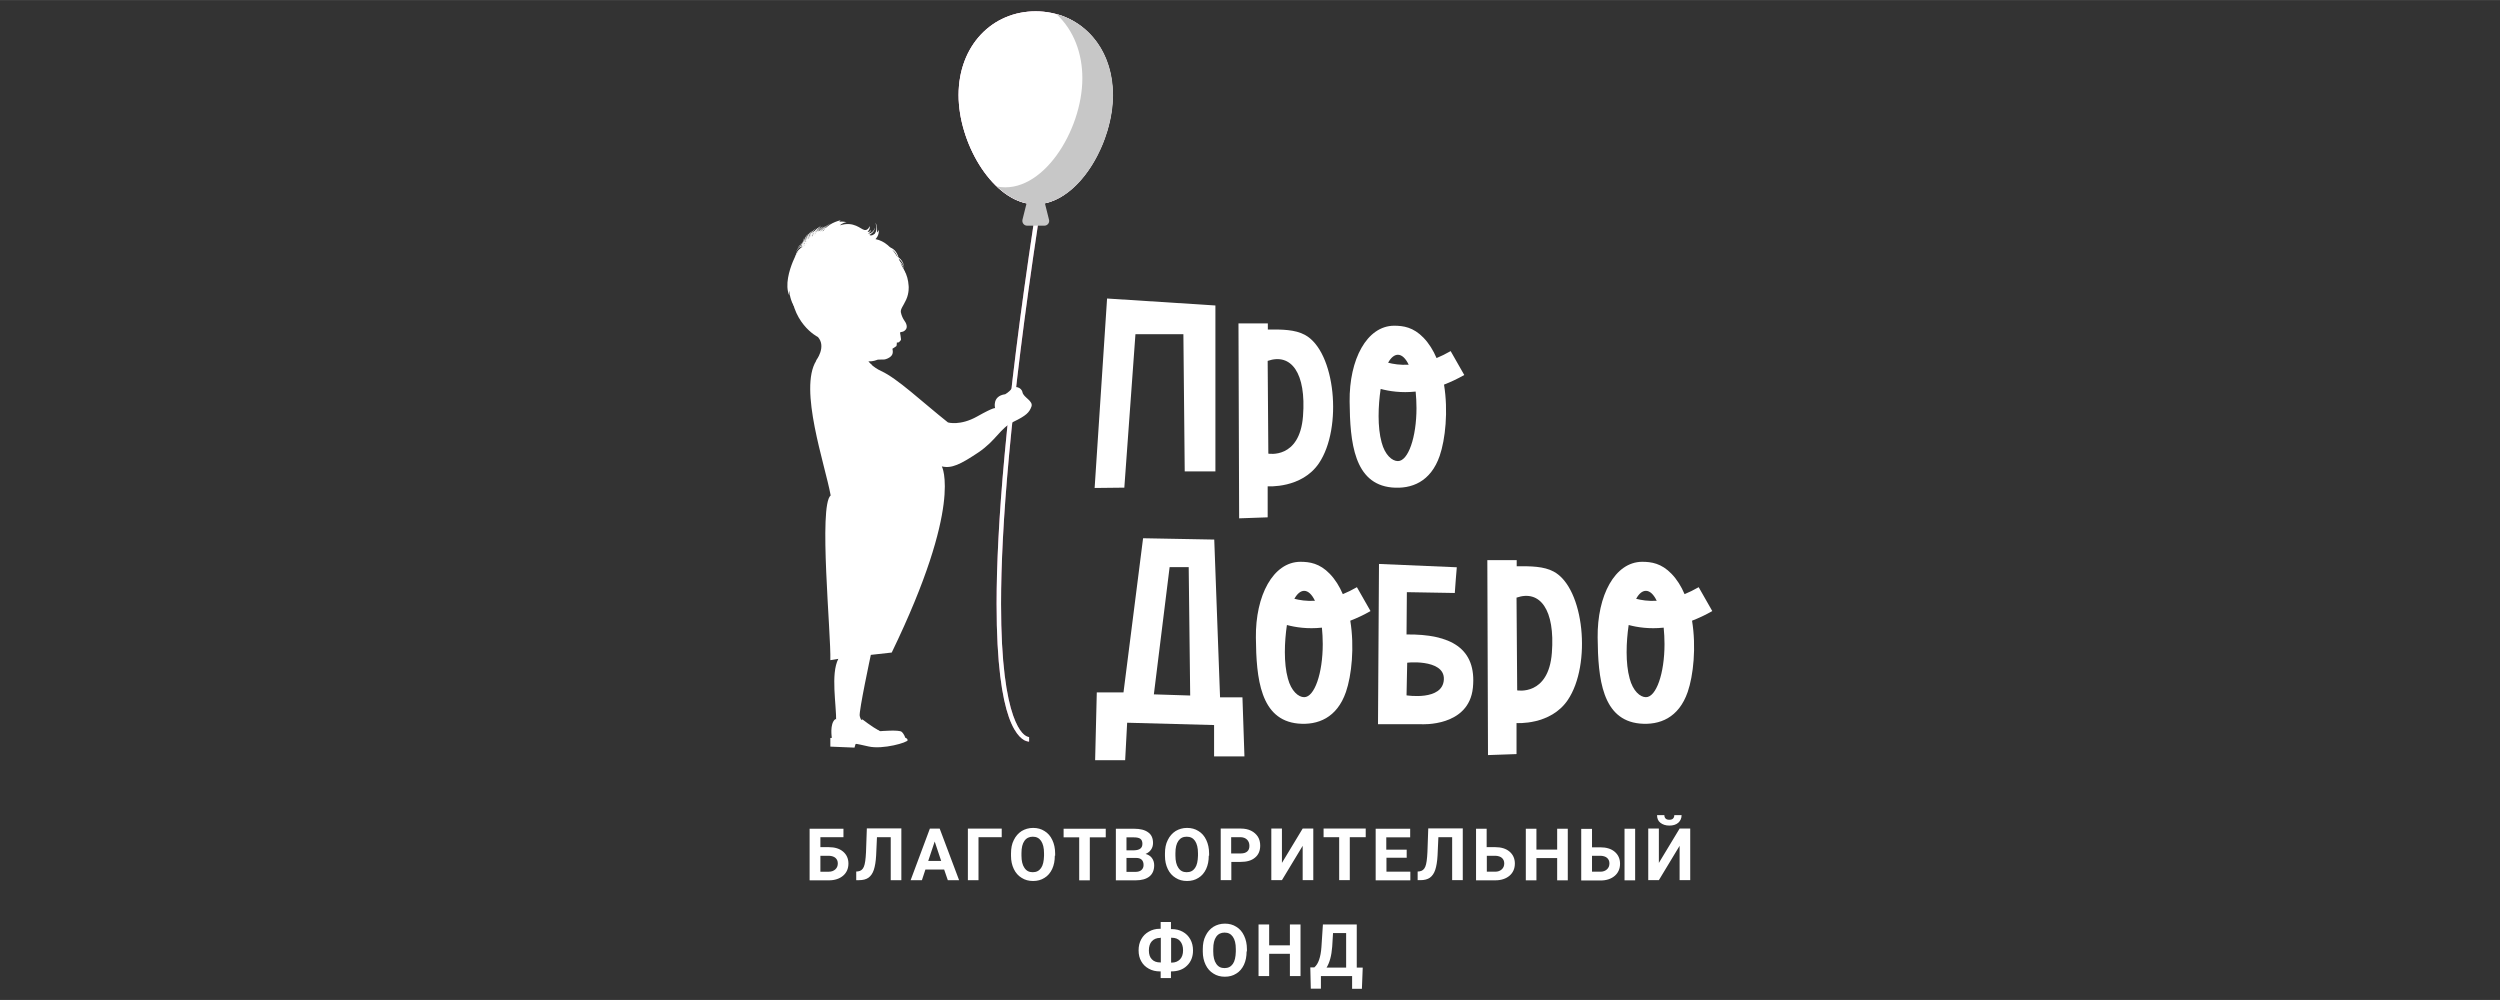 <?xml version="1.0" encoding="UTF-8"?>
<!DOCTYPE svg PUBLIC "-//W3C//DTD SVG 1.1//EN" "http://www.w3.org/Graphics/SVG/1.1/DTD/svg11.dtd">
<!-- Creator: CorelDRAW 2018 (64-Bit) -->
<svg xmlns="http://www.w3.org/2000/svg" xml:space="preserve" width="63.5mm" height="25.4mm" version="1.1" style="shape-rendering:geometricPrecision; text-rendering:geometricPrecision; image-rendering:optimizeQuality; fill-rule:evenodd; clip-rule:evenodd"
viewBox="0 0 150.69 60.27"
 xmlns:xlink="http://www.w3.org/1999/xlink">
 <rect x="0" y="0" width="150.69" height="60.27" fill="#333333" stroke="none"/>
 <defs>
  <style type="text/css">
   <![CDATA[
    .fil3 {fill:none}
    .fil1 {fill:white}
    .fil0 {fill:#AE4A84;fill-rule:nonzero}
    .fil4 {fill:#C7C7C7;fill-rule:nonzero}
    .fil5 {fill:#C7C7C7;fill-rule:nonzero}
    .fil2 {fill:white;fill-rule:nonzero}
   ]]>
  </style>
   <clipPath id="id0">
    <path d="M-0 0l150.69 0 0 60.27 -150.69 0 0 -60.27z"/>
   </clipPath>
 </defs>
 <g id="Слой_x0020_1">
  <g>
  </g>
  <g style="clip-path:url(#id0)">
   <g>
    <g id="_629080976">
     <path class="fil0" d="M62.43 0.68c-2.62,0 -4.65,2.06 -4.65,5.05 0,2.83 1.92,6.18 4.23,6.55l-0.16 1.13 0.46 0.03c-1.69,11.18 -2.24,18.36 -2.24,22.96 0,3.64 0.34,5.68 0.74,6.82 0.42,1.19 0.92,1.44 1.15,1.47 0.03,0 0.05,0.01 0.07,0.01l0 -0.28c-0.01,0 -0.02,-0 -0.03,-0 -0.18,-0.03 -0.56,-0.24 -0.93,-1.29 -0.39,-1.11 -0.73,-3.12 -0.73,-6.73 0,-4.59 0.55,-11.77 2.24,-22.96l0.4 0 -0.1 -1.17c2.29,-0.41 4.18,-3.73 4.18,-6.54 0,-2.99 -2.03,-5.05 -4.65,-5.05z"/>
     <polygon class="fil1" points="65.98,29.41 67.77,29.39 68.44,20.14 71.33,20.14 71.41,28.41 73.26,28.41 73.26,18.41 66.73,17.99 "/>
     <path class="fil1" d="M74.7 31.24l1.71 -0.06 0 -1.87c0,0 2.05,0.15 3.09,-1.39 1.44,-2.13 1,-6.75 -0.85,-7.74 -0.59,-0.32 -1.38,-0.33 -2.23,-0.32l0 -0.37 -1.77 0 0.04 11.75zm1.71 -9.49l0.04 5.59c0,0 1.89,0.35 2.09,-2.26 0.2,-2.6 -0.71,-3.82 -2.13,-3.33z"/>
     <path class="fil1" d="M83.89 29.38c1.19,0.11 2.35,-0.34 2.89,-1.91 0.34,-0.99 0.52,-2.7 0.26,-4.29 0.39,-0.15 0.8,-0.34 1.22,-0.58l-0.82 -1.44c-0.3,0.17 -0.58,0.31 -0.85,0.42 -0.2,-0.47 -0.46,-0.89 -0.79,-1.23 -0.61,-0.63 -1.21,-0.72 -1.77,-0.72 -1.64,0.01 -2.71,2.03 -2.68,4.57 0.02,2.47 0.27,4.96 2.54,5.18zm-0.22 -7.52c0.31,0.08 0.72,0.15 1.24,0.12 -0.18,-0.38 -0.41,-0.6 -0.65,-0.6 -0.21,0 -0.42,0.17 -0.59,0.48zm1.65 1.74c-0.86,0.09 -1.58,-0.02 -2.1,-0.16 -0.15,1.01 -0.2,2.3 0.06,3.23 0.2,0.75 0.63,1.12 0.98,1.12 0.62,0 1.12,-1.43 1.12,-3.2 0,-0.34 -0.02,-0.68 -0.05,-0.99z"/>
     <path class="fil1" d="M78.24 43.61c1.19,0.11 2.35,-0.34 2.89,-1.91 0.34,-0.99 0.52,-2.7 0.26,-4.29 0.39,-0.15 0.8,-0.34 1.22,-0.58l-0.82 -1.44c-0.3,0.17 -0.58,0.31 -0.85,0.42 -0.2,-0.47 -0.46,-0.89 -0.79,-1.23 -0.61,-0.63 -1.21,-0.72 -1.77,-0.72 -1.64,0.01 -2.71,2.03 -2.68,4.57 0.02,2.47 0.27,4.96 2.54,5.18zm-0.22 -7.52c0.31,0.08 0.72,0.15 1.24,0.12 -0.18,-0.38 -0.41,-0.6 -0.65,-0.6 -0.21,0 -0.42,0.17 -0.59,0.48zm1.65 1.74c-0.86,0.09 -1.58,-0.02 -2.1,-0.16 -0.15,1.01 -0.2,2.3 0.06,3.23 0.2,0.75 0.63,1.12 0.98,1.12 0.62,0 1.12,-1.43 1.12,-3.2 0,-0.34 -0.02,-0.68 -0.05,-0.99z"/>
     <path class="fil1" d="M98.84 43.61c1.19,0.11 2.35,-0.34 2.89,-1.91 0.34,-0.99 0.52,-2.7 0.26,-4.29 0.39,-0.15 0.8,-0.34 1.22,-0.58l-0.82 -1.44c-0.3,0.17 -0.58,0.31 -0.85,0.42 -0.2,-0.47 -0.46,-0.89 -0.79,-1.23 -0.61,-0.63 -1.21,-0.72 -1.77,-0.72 -1.64,0.01 -2.71,2.03 -2.68,4.57 0.02,2.47 0.27,4.96 2.54,5.18zm-0.22 -7.52c0.31,0.08 0.72,0.15 1.24,0.12 -0.18,-0.38 -0.41,-0.6 -0.65,-0.6 -0.22,0 -0.42,0.17 -0.59,0.48zm1.65 1.74c-0.86,0.09 -1.58,-0.02 -2.1,-0.16 -0.15,1.01 -0.2,2.3 0.06,3.23 0.2,0.75 0.63,1.12 0.98,1.12 0.62,0 1.12,-1.43 1.12,-3.2 0,-0.34 -0.02,-0.68 -0.05,-0.99z"/>
     <path class="fil1" d="M89.7 45.51l1.71 -0.06 0 -1.87c0,0 2.05,0.15 3.09,-1.39 1.44,-2.13 1,-6.75 -0.85,-7.74 -0.59,-0.32 -1.38,-0.33 -2.23,-0.32l0 -0.37 -1.77 0 0.04 11.75zm1.71 -9.49l0.04 5.59c0,0 1.89,0.35 2.09,-2.26 0.2,-2.6 -0.71,-3.82 -2.13,-3.33z"/>
     <path class="fil1" d="M73.54 42.03l-0.35 -9.51 -4.29 -0.08 -1.18 9.29 -1.61 0 -0.1 4.09 1.81 0 0.12 -2.26 5.24 0.14 0 1.89 1.83 0 -0.12 -3.56 -1.36 0zm-3.99 -0.18l2.19 0.07 -0.09 -7.74 -1.15 0 -0.95 7.67z"/>
     <path class="fil1" d="M87.69 35.73c0,-0.12 0.12,-1.54 0.12,-1.54l-4.69 -0.2 -0.06 9.66 2.61 0c0,0 2.87,0.18 3.11,-2.2 0.24,-2.39 -1.36,-3.24 -4,-3.21l0.02 -2.55 2.88 0.05zm-2.87 4.23l-0.04 1.95c0,0 2.19,0.35 2.25,-0.96 0.06,-1.3 -2.48,-1 -2.2,-1z"/>
     <path class="fil2" d="M62.43 0.68c-2.62,0 -4.65,2.06 -4.65,5.05 0,2.83 1.92,6.18 4.23,6.55l-0.16 1.13 0.46 0.03c-1.69,11.18 -2.24,18.36 -2.24,22.96 0,3.64 0.34,5.68 0.74,6.82 0.42,1.19 0.92,1.44 1.15,1.47 0.03,0 0.05,0.01 0.07,0.01l0 -0.28c-0.01,0 -0.02,-0 -0.03,-0 -0.18,-0.03 -0.56,-0.24 -0.93,-1.29 -0.39,-1.11 -0.73,-3.12 -0.73,-6.73 0,-4.59 0.55,-11.77 2.24,-22.96l0.4 0 -0.1 -1.17c2.29,-0.41 4.18,-3.73 4.18,-6.54 0,-2.99 -2.03,-5.05 -4.65,-5.05z"/>
     <path class="fil1" d="M51.71 20.86c0,0 0.42,1.05 1.4,1.5 0.99,0.45 2.48,1.87 4.03,3.1 0,0 0.73,0.22 1.76,-0.36 1.03,-0.58 1.08,-0.5 1.08,-0.5 0,0 -0.2,-0.73 0.61,-0.84 0,0 0.22,-0.12 0.39,-0.33 0.16,-0.2 0.59,-0.1 0.65,0.21 0.06,0.32 0.67,0.52 0.54,0.87 -0.13,0.35 -0.31,0.54 -1.1,0.92 -0.79,0.38 -1.02,1.11 -2.1,1.84 -1.08,0.72 -1.61,0.98 -2.2,0.84 0,0 1.29,2.32 -3.02,11.22l-1.26 0.14c0,0 -0.73,3.41 -0.67,3.68 0.06,0.26 0.22,0.57 1,0.83 0.18,0.06 0.49,0.3 0.71,0.38 0.72,0.24 0.8,-0.07 0.77,0.05 -0.03,0.15 0.36,0.28 -0.94,0.3 -0.56,0.01 -1.21,-0.16 -1.69,-0.1 -0.64,0.08 -1.03,0.39 -1.03,0.39 0,0 -0.39,-0.15 -0.38,-0.69 0,-0.21 -0.14,-0.46 0.14,-0.81 0.02,-1.04 -0.34,-2.86 0.13,-3.79l-0.48 0.08c0.05,-1.55 -0.72,-9.33 0.02,-9.93 -0.34,-1.87 -1.94,-6.42 -0.87,-8.12 0.23,-0.32 0.7,-0.78 0.93,-1.19 0.85,0.17 1.58,0.32 1.58,0.32z"/>
     <path class="fil1" d="M54.77 17.25c0,0 0.04,0.4 -0.15,0.81 -0.19,0.41 -0.35,0.56 -0.32,0.76 0.04,0.2 0.12,0.37 0.21,0.5 0.1,0.13 0.23,0.39 0.07,0.56 -0.16,0.17 -0.27,0.1 -0.31,0.15l-0.02 0.02c0,0 0.06,0.34 0.06,0.4 -0,0.06 -0.05,0.09 -0.08,0.13 -0.04,0.04 -0.07,0.08 -0.17,0.06 0,0 -0.01,0.21 -0.03,0.22 -0.02,0.01 -0.24,0.16 -0.24,0.16 0,0 0.08,0.25 -0.05,0.41 -0.13,0.16 -0.33,0.21 -0.4,0.23 -0.07,0.02 -0.4,0 -0.45,0.02 -0.06,0.02 -0.25,0.11 -0.55,0.1 0,0 0.05,0.08 0.19,0.2 0.14,0.12 -1.63,0.09 -1.63,0.09l-1.71 -0.34c0,0 0.64,-0.83 0.11,-1.42 0,0 -1.72,-0.84 -1.64,-3.3 0.07,-2.45 3.02,-4.77 6.28,-1.49 0.5,0.61 0.78,0.96 0.83,1.72z"/>
     <path class="fil1" d="M54.39 16.12c0,0 -0.48,-1.49 -1.62,-1.71 0,0 0.23,-0.2 0.2,-0.56 0,0 -0.03,0.1 -0.11,0.16 0,0 0.05,-0.41 -0.1,-0.59 0,0 0.17,0.34 -0.02,0.65 0,0 -0.19,0.19 -0.34,0.09 0,0 0.34,-0.17 0.34,-0.46 0,0 -0.02,0.21 -0.27,0.35 0,0 -0.08,0.03 -0.16,0.02 0,0 0.2,-0.06 0.18,-0.23 0,0 -0.05,0.18 -0.2,0.12 0,0 0.17,-0.11 0.13,-0.34 0,0 -0.08,0.28 -0.31,0.24 -0.23,-0.04 -0.64,-0.55 -1.48,-0.28 0,0 0.12,-0.15 0.4,-0.19 0,0 -0.25,-0.06 -0.43,-0.03 0,0 0.01,-0.06 0.09,-0.09 0,0 -0.61,0.11 -0.97,0.53 -0.36,0.42 -0.43,0.32 -0.55,0.35 -0.12,0.03 -0.55,0.65 -0.77,0.73 -0.22,0.08 -0.41,0.4 -0.61,0.89 -0.2,0.49 -0.5,1.42 -0.21,2.05 0,0 -0.04,-0.21 -0,-0.31 0,0 0,0.44 0.25,0.89 0.25,0.45 0.65,-0.27 0.65,-0.27l1.3 -2.18 4.6 0.18z"/>
     <g>
      <path class="fil1" d="M49.36 14.25c0.14,-0.42 0.35,-0.6 0.72,-0.8 -0.34,0.22 -0.53,0.41 -0.63,0.82l-0.09 -0.02z"/>
     </g>
     <path class="fil3" d="M49.41 14.26c0,0 0.1,-0.52 0.67,-0.81"/>
     <g>
      <path class="fil1" d="M49.33 14.31c-0.08,-0.24 0.06,-0.46 0.26,-0.59l0.19 -0.1c-0.2,0.14 -0.5,0.36 -0.37,0.65l-0.08 0.04z"/>
     </g>
     <path class="fil3" d="M49.37 14.29c0,0 -0.17,-0.39 0.41,-0.67"/>
     <g>
      <path class="fil1" d="M49.18 14.33c-0.08,-0.24 0.06,-0.46 0.26,-0.59l0.19 -0.1c-0.2,0.14 -0.5,0.36 -0.37,0.65l-0.08 0.04z"/>
     </g>
     <path class="fil3" d="M49.22 14.31c0,0 -0.17,-0.39 0.41,-0.67"/>
     <g>
      <path class="fil1" d="M49.04 14.33c-0.08,-0.24 0.06,-0.46 0.26,-0.59l0.19 -0.1c-0.2,0.14 -0.5,0.36 -0.37,0.65l-0.08 0.04z"/>
     </g>
     <path class="fil3" d="M49.08 14.31c0,0 -0.17,-0.39 0.41,-0.67"/>
     <g>
      <path class="fil1" d="M49.02 14.49c-0.31,-0.29 -0.09,-0.56 0.18,-0.75 -0.21,0.18 -0.42,0.45 -0.13,0.68l-0.05 0.07z"/>
     </g>
     <path class="fil3" d="M49.05 14.46c0,0 -0.41,-0.32 0.15,-0.72"/>
     <g>
      <path class="fil1" d="M49.01 14.59c-0.3,-0.18 -0.24,-0.45 -0.07,-0.7 -0.12,0.22 -0.18,0.49 0.11,0.61l-0.04 0.08z"/>
     </g>
     <path class="fil3" d="M49.03 14.55c0,0 -0.41,-0.19 -0.09,-0.65"/>
     <g>
      <path class="fil1" d="M48.84 14.67c-0.19,-0.13 -0.12,-0.41 -0.07,-0.58 -0.02,0.13 -0.05,0.43 0.11,0.5l-0.04 0.08z"/>
     </g>
     <path class="fil3" d="M48.86 14.63c0,0 -0.21,-0.11 -0.09,-0.54"/>
     <g>
      <path class="fil1" d="M48.76 14.77c-0.22,-0.05 -0.12,-0.36 -0.08,-0.5 -0,0.03 -0.06,0.42 0.09,0.41l-0.01 0.09z"/>
     </g>
     <path class="fil3" d="M48.77 14.72c0,0 -0.21,-0.02 -0.09,-0.45"/>
     <g>
      <path class="fil1" d="M48.68 14.8c-0,0.01 -0.01,0.02 -0.01,0.02 -0.02,-0.04 -0.14,-0.08 -0.1,-0.44l0.01 0.12c0.04,0.26 0.23,0.25 0.16,0.35l-0.07 -0.06zm-0.01 0.02c0,0 0,0.01 0,0.01 -0,-0 -0,-0.01 -0,-0.01z"/>
     </g>
     <path class="fil3" d="M48.71 14.82c0.03,-0.03 -0.17,-0.08 -0.14,-0.44"/>
     <path class="fil1" d="M49.63 13.84c0,0 -0.02,0.08 0.04,0.01 0.05,-0.06 0.08,-0.03 0.09,-0.01 0,0.02 0.06,0.13 -0.01,0.15 -0.07,0.02 -0.18,0.08 -0.19,0.08 -0.01,0 -0.04,-0.04 -0.04,-0.05 0,-0.01 0.02,-0.16 0.02,-0.15 -0,0.01 -0.14,0.17 -0.14,0.17 -0.01,-0.01 0.01,-0.04 0.01,-0.04 0,0 -0.04,0.09 -0.05,0.09 -0.01,0.01 -0,-0.13 -0,-0.13 0,0 -0.12,0.12 -0.09,0.02 0.03,-0.1 0,-0.02 0,-0.02l-0.09 0.09c0,0 -0.01,0.01 -0.09,0.13 -0.08,0.12 0.08,0.08 0.08,0.08 0,0 0.48,0 0.49,0.02 0.02,0.01 0.21,-0.12 0.21,-0.12l0.17 -0.27c0,0 -0.05,-0.32 -0.41,-0.08z"/>
     <g>
      <path class="fil1" d="M49.15 14.45c0.14,-0.42 0.35,-0.6 0.72,-0.8 -0.34,0.22 -0.53,0.41 -0.63,0.82l-0.09 -0.02z"/>
     </g>
     <path class="fil3" d="M49.19 14.46c0,0 0.1,-0.52 0.67,-0.81"/>
     <g>
      <path class="fil1" d="M49.11 14.51c-0.08,-0.24 0.06,-0.46 0.26,-0.59l0.19 -0.1c-0.2,0.14 -0.5,0.36 -0.37,0.65l-0.08 0.04z"/>
     </g>
     <path class="fil3" d="M49.15 14.49c0,0 -0.17,-0.39 0.41,-0.67"/>
     <g>
      <path class="fil1" d="M48.97 14.53c-0.08,-0.24 0.06,-0.46 0.26,-0.59l0.19 -0.1c-0.2,0.14 -0.5,0.36 -0.37,0.65l-0.08 0.04z"/>
     </g>
     <path class="fil3" d="M49.01 14.51c0,0 -0.17,-0.39 0.41,-0.67"/>
     <g>
      <path class="fil1" d="M48.83 14.53c-0.08,-0.24 0.06,-0.46 0.26,-0.59l0.19 -0.1c-0.2,0.14 -0.5,0.36 -0.37,0.65l-0.08 0.04z"/>
     </g>
     <path class="fil3" d="M48.87 14.51c0,0 -0.17,-0.39 0.41,-0.67"/>
     <path class="fil2" d="M62.43 0.68c-2.62,0 -4.65,2.06 -4.65,5.05 0,2.83 1.92,6.18 4.23,6.55l-0.16 1.13 0.46 0.03c0.19,-2.3 0.03,0.87 0.28,0l0.4 0 -0.1 -1.17c2.29,-0.41 4.18,-3.73 4.18,-6.54 0,-2.99 -2.03,-5.05 -4.65,-5.05z"/>
     <g>
      <path class="fil1" d="M48.81 14.7c-0.31,-0.29 -0.09,-0.56 0.18,-0.75 -0.21,0.18 -0.42,0.45 -0.13,0.68l-0.05 0.07z"/>
     </g>
     <path class="fil3" d="M48.84 14.66c0,0 -0.41,-0.32 0.15,-0.72"/>
     <g>
      <path class="fil1" d="M48.79 14.79c-0.3,-0.18 -0.24,-0.45 -0.07,-0.7 -0.12,0.22 -0.18,0.49 0.11,0.61l-0.04 0.08z"/>
     </g>
     <path class="fil3" d="M48.81 14.75c0,0 -0.41,-0.19 -0.09,-0.65"/>
     <g>
      <path class="fil1" d="M48.62 14.87c-0.19,-0.13 -0.12,-0.41 -0.07,-0.58 -0.02,0.13 -0.05,0.43 0.11,0.5l-0.04 0.08z"/>
     </g>
     <path class="fil3" d="M48.64 14.83c0,0 -0.21,-0.11 -0.09,-0.54"/>
     <g>
      <path class="fil1" d="M48.55 14.97c-0.22,-0.05 -0.12,-0.36 -0.08,-0.5 -0,0.03 -0.06,0.42 0.09,0.41l-0.01 0.09z"/>
     </g>
     <path class="fil3" d="M48.55 14.92c0,0 -0.21,-0.02 -0.09,-0.45"/>
     <g>
      <path class="fil1" d="M48.46 15c-0,0.01 -0.01,0.02 -0.01,0.02 -0.02,-0.04 -0.14,-0.08 -0.1,-0.44l0.01 0.12c0.04,0.26 0.23,0.25 0.16,0.35l-0.07 -0.06zm-0.01 0.02c0,0 0,0.01 0,0.01 -0,-0 -0,-0.01 -0,-0.01z"/>
     </g>
     <path class="fil3" d="M48.5 15.03c0.03,-0.03 -0.17,-0.08 -0.14,-0.44"/>
     <path class="fil1" d="M49.42 14.04c0,0 -0.02,0.08 0.04,0.01 0.05,-0.06 0.08,-0.03 0.09,-0.01 0,0.02 0.06,0.13 -0.01,0.15 -0.07,0.02 -0.18,0.08 -0.19,0.08 -0.01,0 -0.04,-0.04 -0.04,-0.05 0,-0.01 0.02,-0.16 0.02,-0.15 -0,0.01 -0.14,0.17 -0.14,0.17 -0.01,-0.01 0,-0.04 0,-0.04 0,0 -0.04,0.09 -0.05,0.09 -0.01,0.01 -0,-0.13 -0,-0.13 0,0 -0.12,0.12 -0.09,0.02 0.03,-0.1 0,-0.02 0,-0.02l-0.09 0.09c0,0 -0.01,0.01 -0.09,0.13 -0.08,0.12 0.08,0.08 0.08,0.08 0,0 0.48,0 0.49,0.02 0.02,0.01 0.21,-0.12 0.21,-0.12l0.17 -0.27c0,0 -0.05,-0.32 -0.41,-0.08z"/>
     <g>
      <path class="fil1" d="M48.98 14.53c0.03,-0.44 0.19,-0.66 0.5,-0.95 -0.27,0.3 -0.42,0.53 -0.41,0.95l-0.09 0.01z"/>
     </g>
     <path class="fil3" d="M49.02 14.53c0,0 -0.04,-0.53 0.45,-0.95"/>
     <g>
      <path class="fil1" d="M48.96 14.6c-0.13,-0.21 -0.05,-0.46 0.1,-0.63l0.16 -0.15c-0.16,0.19 -0.39,0.47 -0.19,0.72l-0.07 0.05z"/>
     </g>
     <path class="fil3" d="M48.99 14.58c0,0 -0.26,-0.33 0.23,-0.75"/>
     <g>
      <path class="fil1" d="M48.82 14.66c-0.13,-0.21 -0.05,-0.46 0.1,-0.63l0.16 -0.15c-0.16,0.19 -0.39,0.47 -0.19,0.72l-0.07 0.05z"/>
     </g>
     <path class="fil3" d="M48.85 14.63c0,0 -0.26,-0.33 0.23,-0.75"/>
     <g>
      <path class="fil1" d="M48.68 14.69c-0.13,-0.21 -0.05,-0.46 0.1,-0.63l0.16 -0.15c-0.16,0.19 -0.39,0.47 -0.19,0.72l-0.07 0.05z"/>
     </g>
     <path class="fil3" d="M48.72 14.66c0,0 -0.26,-0.33 0.23,-0.75"/>
     <g>
      <path class="fil1" d="M48.71 14.86c-0.37,-0.2 -0.23,-0.52 -0.01,-0.77 -0.16,0.23 -0.3,0.54 0.05,0.69l-0.03 0.08z"/>
     </g>
     <path class="fil3" d="M48.72 14.82c0,0 -0.48,-0.2 -0.03,-0.73"/>
     <g>
      <path class="fil1" d="M48.72 14.96c-0.34,-0.1 -0.34,-0.38 -0.24,-0.66 -0.06,0.25 -0.05,0.52 0.26,0.57l-0.02 0.09z"/>
     </g>
     <path class="fil3" d="M48.72 14.91c0,0 -0.44,-0.08 -0.25,-0.61"/>
     <g>
      <path class="fil1" d="M48.57 15.08c-0.22,-0.08 -0.22,-0.36 -0.21,-0.55 0.02,0.13 0.06,0.43 0.23,0.46l-0.02 0.09z"/>
     </g>
     <path class="fil3" d="M48.58 15.03c0,0 -0.23,-0.05 -0.22,-0.5"/>
     <g>
      <path class="fil1" d="M48.52 15.19c-0.23,0.01 -0.21,-0.32 -0.21,-0.46 0,0.03 0.05,0.42 0.19,0.37l0.01 0.09z"/>
     </g>
     <path class="fil3" d="M48.52 15.14c0,0 -0.21,0.03 -0.2,-0.42"/>
     <g>
      <path class="fil1" d="M48.45 15.24c-0,0.01 -0,0.02 0,0.02 -0.03,-0.03 -0.16,-0.05 -0.2,-0.4l0.04 0.12c0.1,0.24 0.28,0.19 0.25,0.29l-0.08 -0.04zm0 0.02c0,0 0,0.01 0.01,0.01 -0,-0 -0,-0.01 -0.01,-0.01z"/>
     </g>
     <path class="fil3" d="M48.49 15.26c0.02,-0.04 -0.19,-0.03 -0.24,-0.39"/>
     <path class="fil1" d="M49.14 14.07c0,0 0,0.08 0.04,0 0.04,-0.07 0.07,-0.05 0.08,-0.03 0.01,0.02 0.09,0.12 0.03,0.15 -0.06,0.04 -0.15,0.12 -0.16,0.13 -0.01,0.01 -0.05,-0.03 -0.05,-0.04 -0,-0.01 -0.02,-0.16 -0.02,-0.15 0,0.01 -0.09,0.2 -0.1,0.2 -0.01,-0.01 -0,-0.04 -0,-0.04 0,0 -0.02,0.09 -0.02,0.1 -0,0.01 -0.04,-0.12 -0.04,-0.12 0,0 -0.09,0.15 -0.08,0.05 0.01,-0.1 -0,-0.02 -0,-0.02l-0.06 0.11c0,0 -0.01,0.01 -0.05,0.14 -0.04,0.13 0.1,0.06 0.1,0.06 0,0 0.47,-0.11 0.48,-0.1 0.02,0.01 0.17,-0.16 0.17,-0.16l0.1 -0.3c0,0 -0.13,-0.29 -0.42,0.02z"/>
     <g>
      <path class="fil1" d="M48.5 15.25c-0.38,0.22 -0.51,0.46 -0.63,0.87 0.15,-0.38 0.29,-0.61 0.67,-0.79l-0.03 -0.08z"/>
     </g>
     <path class="fil3" d="M48.52 15.29c0,0 -0.49,0.21 -0.65,0.83"/>
     <g>
      <path class="fil1" d="M48.56 15.2c-0.25,-0.02 -0.43,0.16 -0.52,0.37l-0.06 0.21c0.09,-0.23 0.24,-0.56 0.56,-0.49l0.02 -0.09z"/>
     </g>
     <path class="fil3" d="M48.55 15.25c0,0 -0.41,-0.08 -0.57,0.54"/>
     <g>
      <path class="fil1" d="M48.54 15.06c-0.25,-0.02 -0.43,0.16 -0.52,0.38l-0.06 0.21c0.09,-0.23 0.24,-0.56 0.56,-0.49l0.02 -0.09z"/>
     </g>
     <path class="fil3" d="M48.53 15.1c0,0 -0.41,-0.08 -0.57,0.54"/>
     <g>
      <path class="fil1" d="M48.51 14.92c-0.25,-0.02 -0.43,0.16 -0.52,0.37l-0.06 0.21c0.09,-0.23 0.24,-0.56 0.56,-0.49l0.02 -0.09z"/>
     </g>
     <path class="fil3" d="M48.5 14.96c0,0 -0.41,-0.08 -0.57,0.54"/>
     <g>
      <path class="fil1" d="M48.67 14.87c-0.35,-0.24 -0.57,0.03 -0.7,0.33 0.13,-0.24 0.35,-0.51 0.64,-0.27l0.06 -0.07z"/>
     </g>
     <path class="fil3" d="M48.64 14.9c0,0 -0.39,-0.33 -0.67,0.3"/>
     <g>
      <path class="fil1" d="M48.76 14.83c-0.24,-0.26 -0.49,-0.14 -0.69,0.08 0.19,-0.16 0.44,-0.28 0.62,-0.02l0.07 -0.05z"/>
     </g>
     <path class="fil3" d="M48.73 14.86c0,0 -0.27,-0.36 -0.66,0.05"/>
     <g>
      <path class="fil1" d="M48.81 14.65c-0.17,-0.16 -0.42,-0.03 -0.58,0.06 0.12,-0.04 0.41,-0.14 0.52,0l0.07 -0.06z"/>
     </g>
     <path class="fil3" d="M48.77 14.68c0,0 -0.15,-0.18 -0.55,0.03"/>
     <g>
      <path class="fil1" d="M48.89 14.56c-0.1,-0.21 -0.38,-0.05 -0.5,0.02 0.03,-0.01 0.4,-0.14 0.42,0l0.08 -0.03z"/>
     </g>
     <path class="fil3" d="M48.84 14.57c0,0 -0.06,-0.2 -0.46,0.01"/>
     <g>
      <path class="fil1" d="M48.9 14.47c0.01,-0.01 0.01,-0.01 0.02,-0.01 -0.04,-0.01 -0.11,-0.12 -0.45,-0l0.12 -0.02c0.26,-0.02 0.29,0.17 0.37,0.09l-0.07 -0.06zm0.02 -0.01c0,-0 0.01,0 0.01,0 -0,0 -0.01,0 -0.01,-0z"/>
     </g>
     <path class="fil3" d="M48.93 14.49c-0.03,0.03 -0.11,-0.15 -0.46,-0.04"/>
     <path class="fil1" d="M48.16 15.6c0,0 0.07,-0.03 0.02,0.03 -0.05,0.07 -0.01,0.09 0.01,0.09 0.02,-0 0.14,0.03 0.15,-0.04 0,-0.07 0.04,-0.19 0.04,-0.2 -0,-0.01 -0.04,-0.03 -0.05,-0.03 -0.01,0 -0.15,0.05 -0.14,0.05 0.01,-0 0.14,-0.17 0.13,-0.17 -0.01,-0 -0.04,0.01 -0.04,0.01 0,0 0.08,-0.06 0.08,-0.06 0,-0.01 -0.12,0.02 -0.12,0.02 0,0 0.09,-0.14 0.01,-0.09 -0.09,0.05 -0.02,0 -0.02,0l0.07 -0.1c0,0 0,-0.01 0.11,-0.11 0.1,-0.1 0.09,0.06 0.09,0.06 0,0 0.11,0.47 0.12,0.48 0.02,0.01 -0.07,0.23 -0.07,0.23l-0.23 0.22c0,0 -0.32,0.01 -0.17,-0.38z"/>
     <g>
      <path class="fil1" d="M53.91 15.67c0.43,0.25 0.57,0.52 0.7,0.97 -0.16,-0.42 -0.32,-0.68 -0.74,-0.88l0.04 -0.09z"/>
     </g>
     <path class="fil3" d="M53.89 15.71c0,0 0.55,0.23 0.72,0.92"/>
     <g>
      <path class="fil1" d="M53.85 15.61c0.28,-0.03 0.48,0.18 0.58,0.42l0.07 0.23c-0.1,-0.26 -0.27,-0.62 -0.63,-0.55l-0.02 -0.1z"/>
     </g>
     <path class="fil3" d="M53.86 15.66c0,0 0.46,-0.09 0.64,0.6"/>
     <g>
      <path class="fil1" d="M53.86 15.45c0.28,-0.03 0.48,0.18 0.58,0.42l0.07 0.23c-0.1,-0.26 -0.27,-0.62 -0.63,-0.55l-0.02 -0.1z"/>
     </g>
     <path class="fil3" d="M53.87 15.5c0,0 0.46,-0.09 0.64,0.6"/>
     <g>
      <path class="fil1" d="M53.57 15.29c0.53,0.31 0.71,0.64 0.88,1.21 -0.2,-0.52 -0.4,-0.84 -0.93,-1.1l0.05 -0.11z"/>
     </g>
     <path class="fil3" d="M53.55 15.34c0,0 0.68,0.29 0.9,1.15"/>
     <g>
      <path class="fil1" d="M53.5 15.22c0.35,-0.03 0.6,0.22 0.72,0.52l0.08 0.29c-0.13,-0.32 -0.34,-0.78 -0.78,-0.69l-0.02 -0.12z"/>
     </g>
     <path class="fil3" d="M53.51 15.28c0,0 0.57,-0.12 0.79,0.75"/>
     <g>
      <path class="fil1" d="M53.49 14.89c0.35,0.01 0.57,0.29 0.66,0.6l0.05 0.3c-0.09,-0.33 -0.24,-0.81 -0.69,-0.78l-0.01 -0.12z"/>
     </g>
     <path class="fil3" d="M53.5 14.95c0,0 0.58,-0.05 0.7,0.84"/>
     <path class="fil1" d="M50.34 43.35c0,0 0.01,-0.07 0.52,0.27 0.52,0.34 1.06,-0.26 1.11,-0.26 0.05,0 0.46,0.38 1.08,0.71 0,0 1.15,-0.1 1.3,0.04 0.15,0.13 0.22,0.36 0.22,0.36 0,0 0.11,0.01 0.14,0.14 0.03,0.13 -1.49,0.58 -2.36,0.38 -0.87,-0.19 -0.76,-0.19 -0.8,-0.08 -0.04,0.11 -0.04,0.15 -0.04,0.15l-1.46 -0.06 0 -0.52 0.09 -0.01c0,0 -0.14,-0.84 0.2,-1.12z"/>
     <path class="fil4" d="M63.68 0.85c1.06,0.98 1.56,2.39 1.56,3.86 0,3.18 -2.44,7.06 -5.15,6.53 3.48,3.29 7,-1.72 7,-5.51 0,-2.54 -1.44,-4.35 -3.4,-4.89z"/>
     <path class="fil5" d="M61.91 13.6c-0.19,0 -0.32,-0.18 -0.28,-0.36l0.23 -0.92c0.07,-0.26 0.3,-0.44 0.57,-0.44 0.27,0 0.5,0.18 0.57,0.44l0.23 0.92c0.05,0.18 -0.09,0.36 -0.28,0.36l-1.05 0z"/>
     <path class="fil2" d="M50.84 50.46l-1.39 0 0 0.6 0.5 0c0.37,0 0.66,0.09 0.87,0.27 0.21,0.18 0.32,0.42 0.32,0.72 0,0.3 -0.11,0.55 -0.32,0.73 -0.21,0.18 -0.5,0.28 -0.85,0.28l-1.17 0 0 -3.11 2.04 0 0 0.52zm-1.39 1.12l0 0.96 0.51 0c0.16,0 0.29,-0.05 0.39,-0.14 0.1,-0.09 0.15,-0.21 0.15,-0.36 0,-0.14 -0.05,-0.25 -0.14,-0.33 -0.09,-0.08 -0.22,-0.12 -0.38,-0.13l-0.53 0zm4.88 -1.64l0 3.11 -0.64 0 0 -2.59 -0.83 0 -0.05 1.1c-0.02,0.37 -0.07,0.66 -0.14,0.87 -0.07,0.21 -0.18,0.37 -0.32,0.47 -0.14,0.1 -0.33,0.15 -0.57,0.15l-0.17 0 0 -0.52 0.11 -0.01c0.16,-0.02 0.28,-0.11 0.35,-0.28 0.07,-0.16 0.11,-0.46 0.13,-0.88l0.05 -1.43 2.09 0zm2.57 2.47l-1.12 0 -0.21 0.64 -0.68 0 1.16 -3.11 0.59 0 1.17 3.11 -0.68 0 -0.22 -0.64zm-0.95 -0.52l0.78 0 -0.39 -1.17 -0.39 1.17zm4.43 -1.43l-1.4 0 0 2.59 -0.64 0 0 -3.11 2.04 0 0 0.52zm3.2 1.11c0,0.31 -0.05,0.57 -0.16,0.81 -0.11,0.23 -0.26,0.41 -0.46,0.53 -0.2,0.13 -0.43,0.19 -0.69,0.19 -0.26,0 -0.49,-0.06 -0.69,-0.19 -0.2,-0.12 -0.36,-0.3 -0.47,-0.53 -0.11,-0.23 -0.17,-0.49 -0.17,-0.79l0 -0.15c0,-0.31 0.05,-0.58 0.17,-0.81 0.11,-0.23 0.27,-0.41 0.47,-0.54 0.2,-0.12 0.43,-0.19 0.69,-0.19 0.26,0 0.49,0.06 0.69,0.19 0.2,0.12 0.36,0.3 0.47,0.54 0.11,0.23 0.17,0.5 0.17,0.81l0 0.14zm-0.65 -0.14c0,-0.33 -0.06,-0.57 -0.18,-0.75 -0.12,-0.17 -0.28,-0.25 -0.5,-0.25 -0.21,0 -0.38,0.08 -0.5,0.25 -0.12,0.17 -0.18,0.41 -0.18,0.74l0 0.15c0,0.32 0.06,0.57 0.18,0.74 0.12,0.18 0.28,0.26 0.5,0.26 0.22,0 0.38,-0.08 0.5,-0.25 0.12,-0.17 0.17,-0.42 0.18,-0.74l0 -0.15zm3.71 -0.96l-0.95 0 0 2.59 -0.64 0 0 -2.59 -0.94 0 0 -0.52 2.54 0 0 0.52zm0.62 2.59l0 -3.11 1.09 0c0.38,0 0.66,0.07 0.86,0.22 0.2,0.14 0.29,0.36 0.29,0.64 0,0.15 -0.04,0.29 -0.12,0.4 -0.08,0.12 -0.19,0.2 -0.33,0.26 0.16,0.04 0.29,0.12 0.38,0.24 0.09,0.12 0.14,0.27 0.14,0.44 0,0.3 -0.1,0.53 -0.29,0.68 -0.19,0.15 -0.46,0.23 -0.82,0.23l-1.21 0zm0.64 -1.35l0 0.84 0.55 0c0.15,0 0.27,-0.04 0.35,-0.11 0.08,-0.07 0.13,-0.17 0.13,-0.3 0,-0.28 -0.15,-0.43 -0.44,-0.43l-0.59 0zm0 -0.46l0.47 0c0.32,-0.01 0.49,-0.13 0.49,-0.39 0,-0.14 -0.04,-0.24 -0.12,-0.3 -0.08,-0.06 -0.21,-0.09 -0.39,-0.09l-0.45 0 0 0.78zm4.96 0.32c0,0.31 -0.05,0.57 -0.16,0.81 -0.11,0.23 -0.26,0.41 -0.46,0.53 -0.2,0.13 -0.43,0.19 -0.69,0.19 -0.26,0 -0.49,-0.06 -0.69,-0.19 -0.2,-0.12 -0.36,-0.3 -0.47,-0.53 -0.11,-0.23 -0.17,-0.49 -0.17,-0.79l0 -0.15c0,-0.31 0.05,-0.58 0.17,-0.81 0.11,-0.23 0.27,-0.41 0.47,-0.54 0.2,-0.12 0.43,-0.19 0.69,-0.19 0.26,0 0.49,0.06 0.69,0.19 0.2,0.12 0.36,0.3 0.47,0.54 0.11,0.23 0.17,0.5 0.17,0.81l0 0.14zm-0.65 -0.14c0,-0.33 -0.06,-0.57 -0.18,-0.75 -0.12,-0.17 -0.28,-0.25 -0.5,-0.25 -0.22,0 -0.38,0.08 -0.5,0.25 -0.12,0.17 -0.18,0.41 -0.18,0.74l0 0.15c0,0.32 0.06,0.57 0.18,0.74 0.12,0.18 0.28,0.26 0.5,0.26 0.22,0 0.38,-0.08 0.5,-0.25 0.12,-0.17 0.17,-0.42 0.18,-0.74l0 -0.15zm2.01 0.53l0 1.09 -0.64 0 0 -3.11 1.21 0c0.23,0 0.44,0.04 0.62,0.13 0.18,0.09 0.31,0.21 0.41,0.36 0.1,0.16 0.14,0.34 0.14,0.54 0,0.3 -0.1,0.55 -0.31,0.72 -0.21,0.18 -0.5,0.26 -0.87,0.26l-0.56 0zm0 -0.52l0.57 0c0.17,0 0.3,-0.04 0.39,-0.12 0.09,-0.08 0.13,-0.19 0.13,-0.34 0,-0.15 -0.05,-0.28 -0.14,-0.37 -0.09,-0.09 -0.21,-0.14 -0.37,-0.15l-0.59 0 0 0.98zm4.3 -1.5l0.64 0 0 3.11 -0.64 0 0 -2.07 -1.25 2.07 -0.64 0 0 -3.11 0.64 0 0 2.07 1.25 -2.07zm3.79 0.52l-0.95 0 0 2.59 -0.64 0 0 -2.59 -0.94 0 0 -0.52 2.54 0 0 0.52zm2.49 1.24l-1.23 0 0 0.84 1.44 0 0 0.52 -2.09 0 0 -3.11 2.08 0 0 0.52 -1.44 0 0 0.74 1.23 0 0 0.5zm3.37 -1.76l0 3.11 -0.64 0 0 -2.59 -0.83 0 -0.05 1.1c-0.02,0.37 -0.07,0.66 -0.14,0.87 -0.07,0.21 -0.18,0.37 -0.32,0.47 -0.14,0.1 -0.33,0.15 -0.57,0.15l-0.17 0 0 -0.52 0.11 -0.01c0.16,-0.02 0.28,-0.11 0.35,-0.28 0.07,-0.16 0.11,-0.46 0.13,-0.88l0.05 -1.43 2.09 0zm1.45 1.12l0.5 0c0.37,0 0.66,0.09 0.87,0.27 0.21,0.18 0.32,0.42 0.32,0.72 0,0.3 -0.11,0.55 -0.32,0.73 -0.21,0.18 -0.5,0.28 -0.85,0.28l-1.17 0 0 -3.11 0.64 0 0 1.12zm0 0.52l0 0.96 0.51 0c0.16,0 0.29,-0.05 0.39,-0.14 0.1,-0.09 0.15,-0.21 0.15,-0.36 0,-0.14 -0.05,-0.25 -0.14,-0.33 -0.09,-0.08 -0.22,-0.12 -0.38,-0.13l-0.53 0zm4.88 1.48l-0.64 0 0 -1.34 -1.25 0 0 1.34 -0.64 0 0 -3.11 0.64 0 0 1.26 1.25 0 0 -1.26 0.64 0 0 3.11zm1.46 -1.99l0.5 0c0.37,0 0.66,0.09 0.87,0.27 0.21,0.18 0.32,0.42 0.32,0.72 0,0.3 -0.11,0.55 -0.32,0.73 -0.21,0.18 -0.5,0.28 -0.85,0.28l-1.17 0 0 -3.11 0.65 0 0 1.12zm2.6 1.99l-0.64 0 0 -3.11 0.64 0 0 3.11zm-2.6 -1.48l0 0.96 0.51 0c0.16,0 0.29,-0.05 0.39,-0.14 0.1,-0.09 0.15,-0.21 0.15,-0.36 0,-0.14 -0.05,-0.25 -0.14,-0.33 -0.09,-0.08 -0.22,-0.12 -0.38,-0.13l-0.53 0zm5.28 -1.64l0.64 0 0 3.11 -0.64 0 0 -2.07 -1.25 2.07 -0.64 0 0 -3.11 0.64 0 0 2.07 1.25 -2.07zm0.12 -0.81c0,0.19 -0.07,0.34 -0.2,0.46 -0.14,0.12 -0.32,0.17 -0.54,0.17 -0.22,0 -0.4,-0.06 -0.54,-0.17 -0.14,-0.11 -0.2,-0.27 -0.2,-0.46l0.44 0c0,0.09 0.03,0.16 0.08,0.21 0.05,0.05 0.13,0.07 0.22,0.07 0.09,0 0.17,-0.02 0.22,-0.07 0.05,-0.05 0.08,-0.12 0.08,-0.21l0.44 0zm-30.77 6.87l0.04 0c0.24,0 0.46,0.05 0.66,0.16 0.2,0.11 0.35,0.26 0.46,0.46 0.11,0.2 0.16,0.42 0.16,0.67 0,0.37 -0.12,0.68 -0.36,0.91 -0.24,0.24 -0.56,0.35 -0.97,0.35l0 0.4 -0.62 0 0 -0.4 -0.04 0c-0.25,0 -0.47,-0.05 -0.67,-0.16 -0.2,-0.11 -0.35,-0.25 -0.46,-0.45 -0.11,-0.19 -0.16,-0.41 -0.16,-0.66 0,-0.25 0.05,-0.47 0.16,-0.67 0.11,-0.2 0.26,-0.35 0.46,-0.46 0.19,-0.11 0.41,-0.17 0.65,-0.17l0.06 0 0 -0.41 0.62 0 0 0.41zm-0.66 0.53c-0.21,0 -0.38,0.07 -0.5,0.2 -0.12,0.13 -0.18,0.32 -0.18,0.56 0,0.23 0.06,0.41 0.18,0.53 0.12,0.13 0.29,0.19 0.51,0.19l0.03 0 0 -1.49 -0.04 0zm0.66 0l0 1.49 0.04 0c0.21,0 0.37,-0.07 0.5,-0.2 0.12,-0.13 0.18,-0.31 0.18,-0.54 0,-0.24 -0.06,-0.42 -0.18,-0.56 -0.12,-0.14 -0.29,-0.2 -0.51,-0.2l-0.03 0zm4.55 0.81c0,0.31 -0.05,0.57 -0.16,0.81 -0.11,0.23 -0.26,0.41 -0.46,0.53 -0.2,0.13 -0.43,0.19 -0.69,0.19 -0.26,0 -0.49,-0.06 -0.69,-0.19 -0.2,-0.12 -0.36,-0.3 -0.47,-0.53 -0.11,-0.23 -0.17,-0.49 -0.17,-0.79l0 -0.15c0,-0.31 0.05,-0.58 0.17,-0.81 0.11,-0.23 0.27,-0.41 0.47,-0.54 0.2,-0.12 0.43,-0.19 0.69,-0.19 0.26,0 0.49,0.06 0.69,0.19 0.2,0.12 0.36,0.3 0.47,0.54 0.11,0.23 0.17,0.5 0.17,0.81l0 0.14zm-0.65 -0.14c0,-0.33 -0.06,-0.57 -0.18,-0.74 -0.12,-0.17 -0.28,-0.25 -0.5,-0.25 -0.21,0 -0.38,0.08 -0.5,0.25 -0.12,0.17 -0.18,0.41 -0.18,0.74l0 0.15c0,0.32 0.06,0.57 0.18,0.74 0.12,0.18 0.28,0.26 0.5,0.26 0.22,0 0.38,-0.08 0.5,-0.25 0.12,-0.17 0.17,-0.42 0.18,-0.74l0 -0.15zm3.9 1.63l-0.64 0 0 -1.34 -1.25 0 0 1.34 -0.64 0 0 -3.11 0.64 0 0 1.26 1.25 0 0 -1.26 0.64 0 0 3.11zm3.7 0.77l-0.59 0 0 -0.77 -1.88 0 0 0.76 -0.61 0 -0.03 -1.28 0.24 0c0.13,-0.11 0.22,-0.26 0.29,-0.46 0.07,-0.2 0.12,-0.46 0.14,-0.76l0.09 -1.37 2.04 0 0 2.6 0.36 0 -0.05 1.28zm-2.14 -1.28l1.19 0 0 -2.08 -0.79 0 -0.05 0.82c-0.04,0.55 -0.16,0.97 -0.34,1.26z"/>
    </g>
   </g>
  </g>
  <polygon class="fil3" points="-0,0 150.69,0 150.69,60.27 -0,60.27 "/>
 </g>
</svg>
